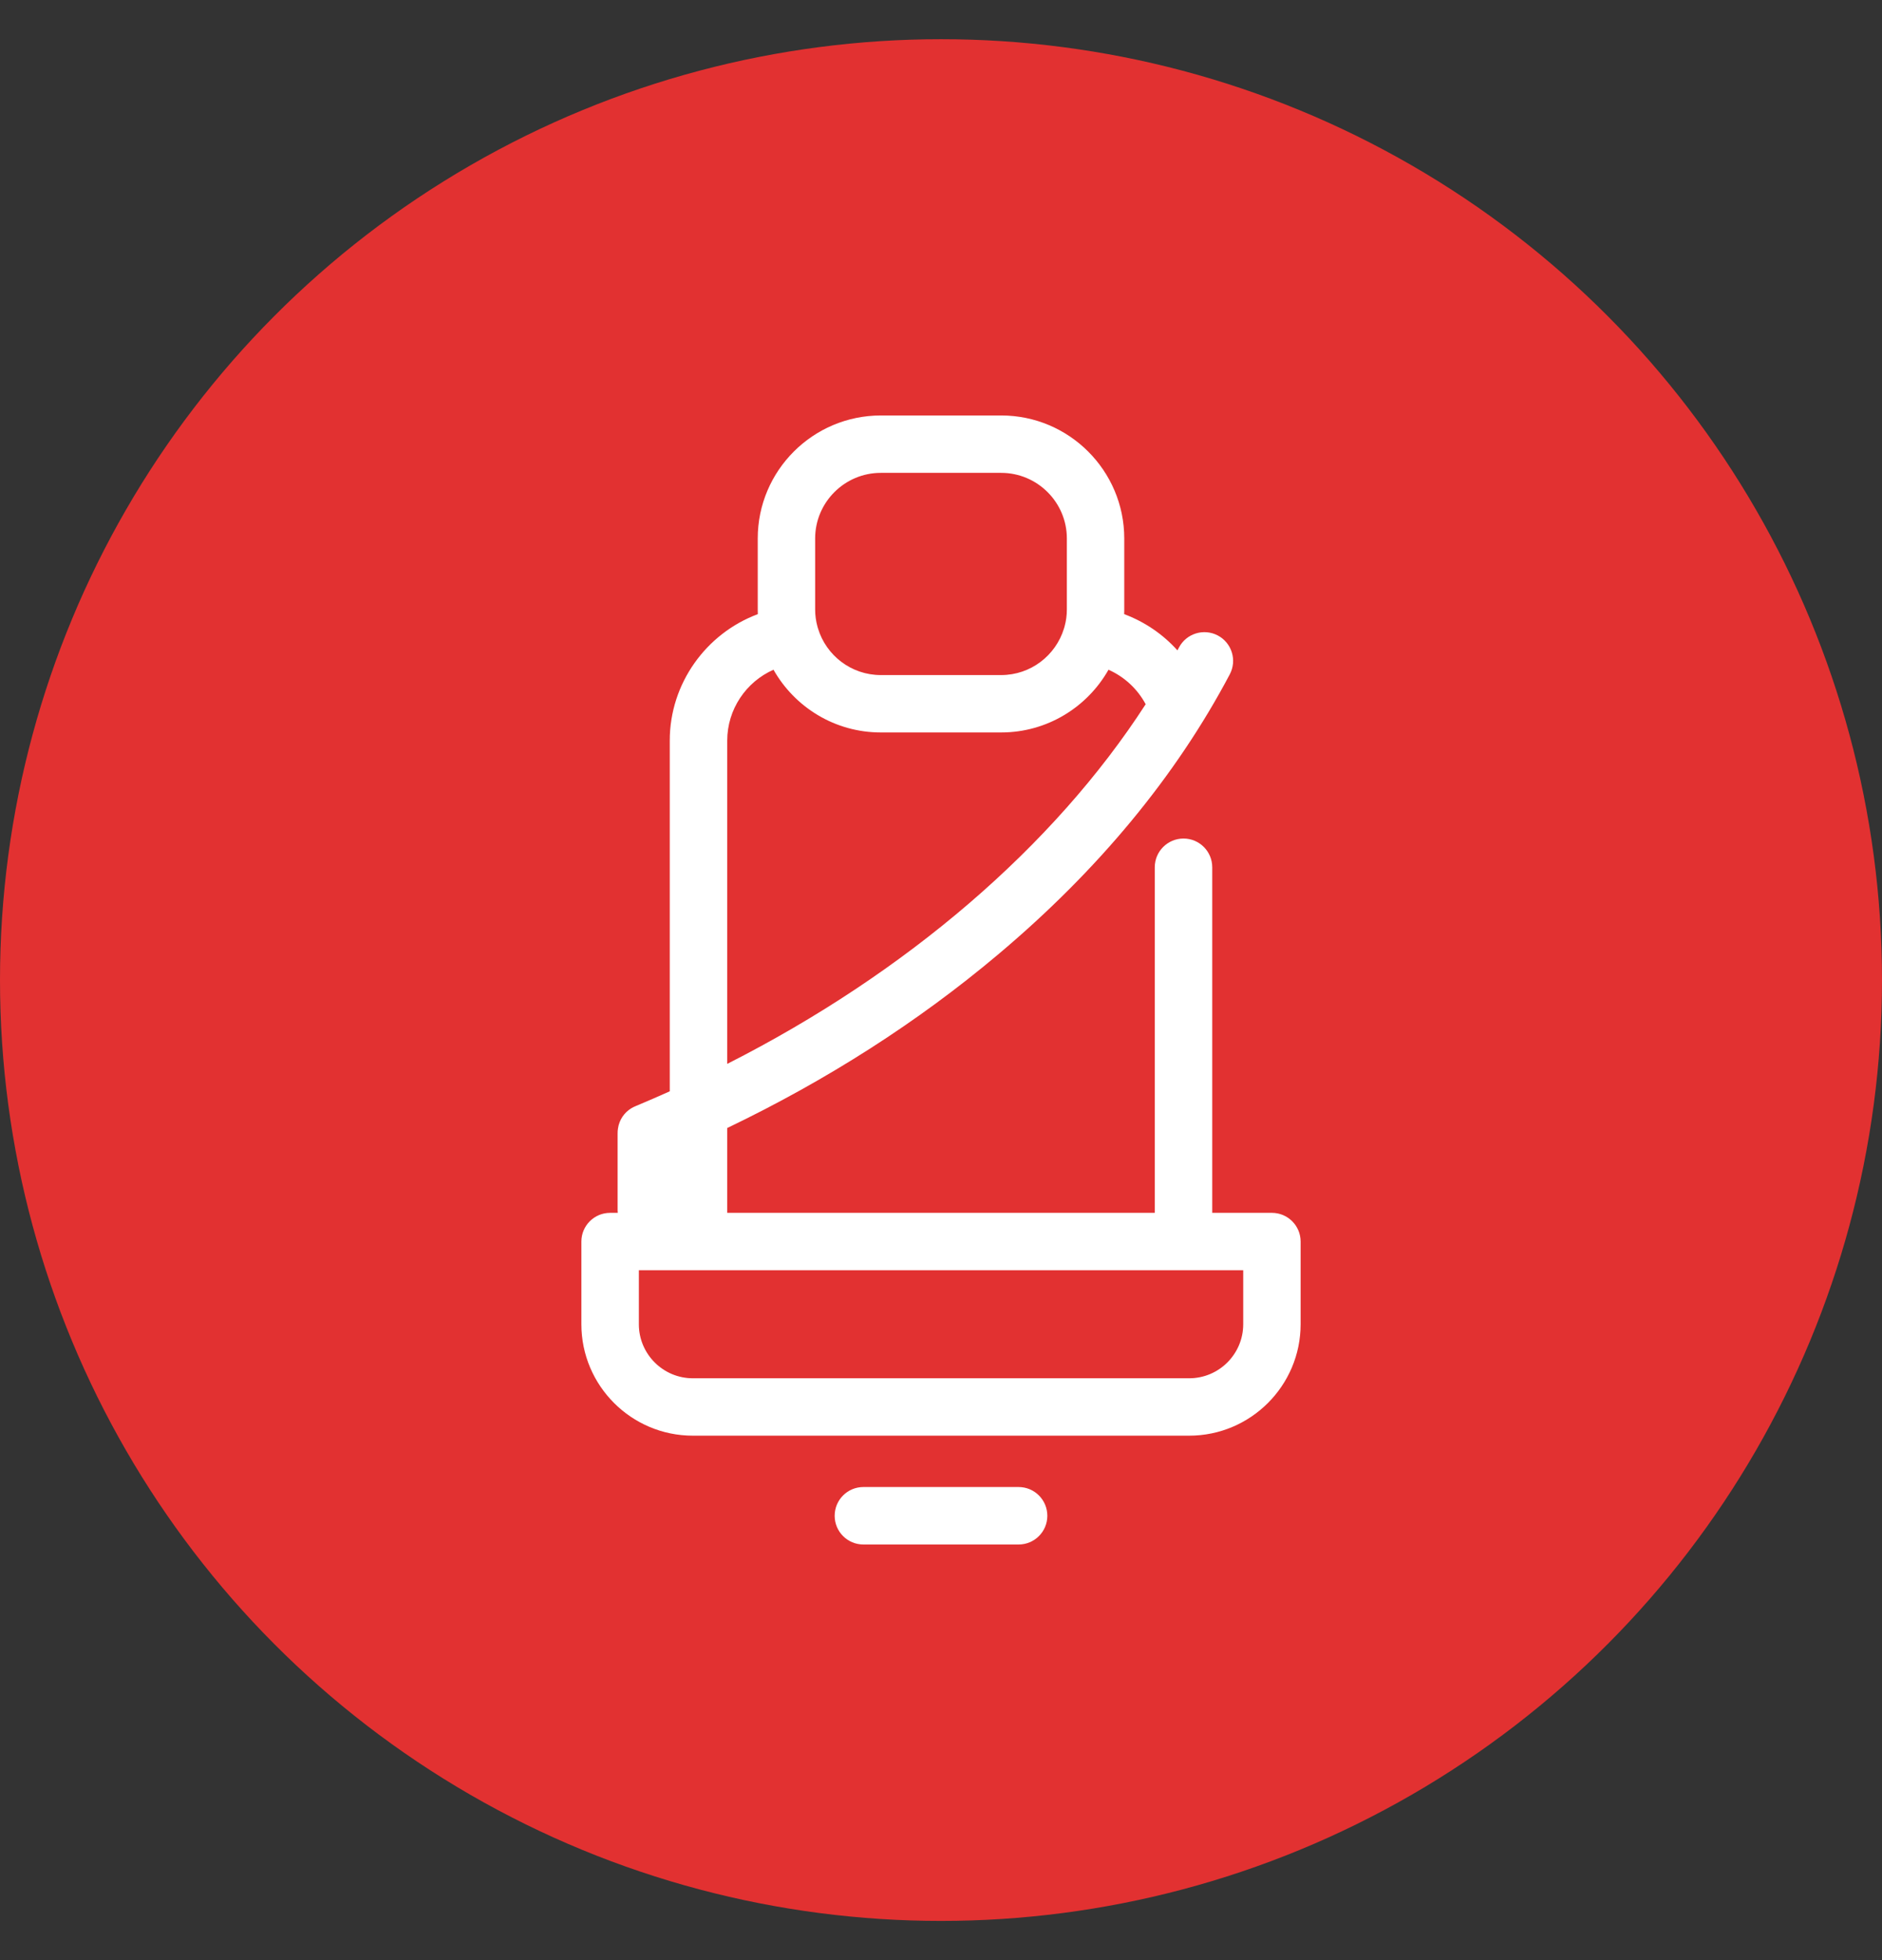 <svg width="24" height="25" viewBox="0 0 24 25" fill="none" xmlns="http://www.w3.org/2000/svg">
<rect x="0" y="0" width="24" height="25" fill="#333333" stroke="none"/>
<circle cx="12" cy="12.5" r="12" fill="#E23131"/>
<g clip-path="url(#clip0_754_43102)">
<path d="M13.356 19.333C13.356 19.535 13.192 19.699 12.99 19.699H11.01C10.808 19.699 10.644 19.535 10.644 19.333C10.644 19.13 10.808 18.966 11.01 18.966H12.99C13.192 18.966 13.356 19.13 13.356 19.333ZM16.586 15.835V16.89C16.586 17.673 15.948 18.311 15.165 18.311H8.835C8.052 18.311 7.414 17.674 7.414 16.89V15.835C7.414 15.633 7.578 15.469 7.78 15.469H7.878C7.877 15.458 7.876 15.448 7.876 15.437V14.456C7.876 14.434 7.877 14.412 7.881 14.391C7.889 14.337 7.909 14.287 7.938 14.243C7.967 14.2 8.005 14.163 8.051 14.135C8.07 14.124 8.089 14.114 8.11 14.106C8.255 14.045 8.399 13.983 8.541 13.919V9.445C8.541 8.718 9.004 8.079 9.664 7.833C9.663 7.813 9.663 7.793 9.663 7.773V6.868C9.663 6.003 10.367 5.299 11.233 5.299H12.768C13.633 5.299 14.337 6.003 14.337 6.868V7.773C14.337 7.793 14.337 7.813 14.336 7.833C14.596 7.93 14.829 8.088 15.015 8.295C15.022 8.283 15.028 8.27 15.035 8.258C15.129 8.079 15.351 8.011 15.53 8.105C15.709 8.2 15.777 8.421 15.683 8.6C14.997 9.899 14.002 11.103 12.724 12.177C11.705 13.035 10.547 13.776 9.274 14.387V15.469H14.726V11.062C14.726 10.859 14.89 10.695 15.093 10.695C15.295 10.695 15.459 10.859 15.459 11.062V15.469H16.22C16.422 15.469 16.586 15.633 16.586 15.835ZM10.395 7.773C10.395 7.848 10.405 7.92 10.424 7.99C10.427 7.999 10.429 8.008 10.432 8.017C10.536 8.36 10.856 8.61 11.232 8.61H12.767C13.144 8.61 13.463 8.36 13.568 8.017C13.571 8.008 13.573 7.999 13.576 7.99C13.595 7.92 13.605 7.848 13.605 7.773V6.868C13.605 6.407 13.229 6.031 12.767 6.031H11.232C10.771 6.031 10.395 6.407 10.395 6.868V7.773ZM9.274 13.569C11.56 12.409 13.437 10.796 14.61 8.982C14.504 8.784 14.335 8.63 14.136 8.542C13.866 9.019 13.354 9.342 12.767 9.342H11.232C10.646 9.342 10.134 9.019 9.864 8.542C9.514 8.696 9.274 9.048 9.274 9.445V13.569ZM15.854 16.201H15.098C15.096 16.201 15.094 16.201 15.093 16.201H8.907C8.906 16.201 8.904 16.201 8.902 16.201H8.147V16.89C8.147 17.27 8.456 17.579 8.835 17.579H15.165C15.545 17.579 15.854 17.27 15.854 16.89V16.201Z" fill="white"/>
</g>
<defs>
<clipPath id="clip0_754_43102">
<rect width="14.4" height="14.4" fill="white" transform="translate(4.8 5.299)"/>
</clipPath>
</defs>
</svg>
